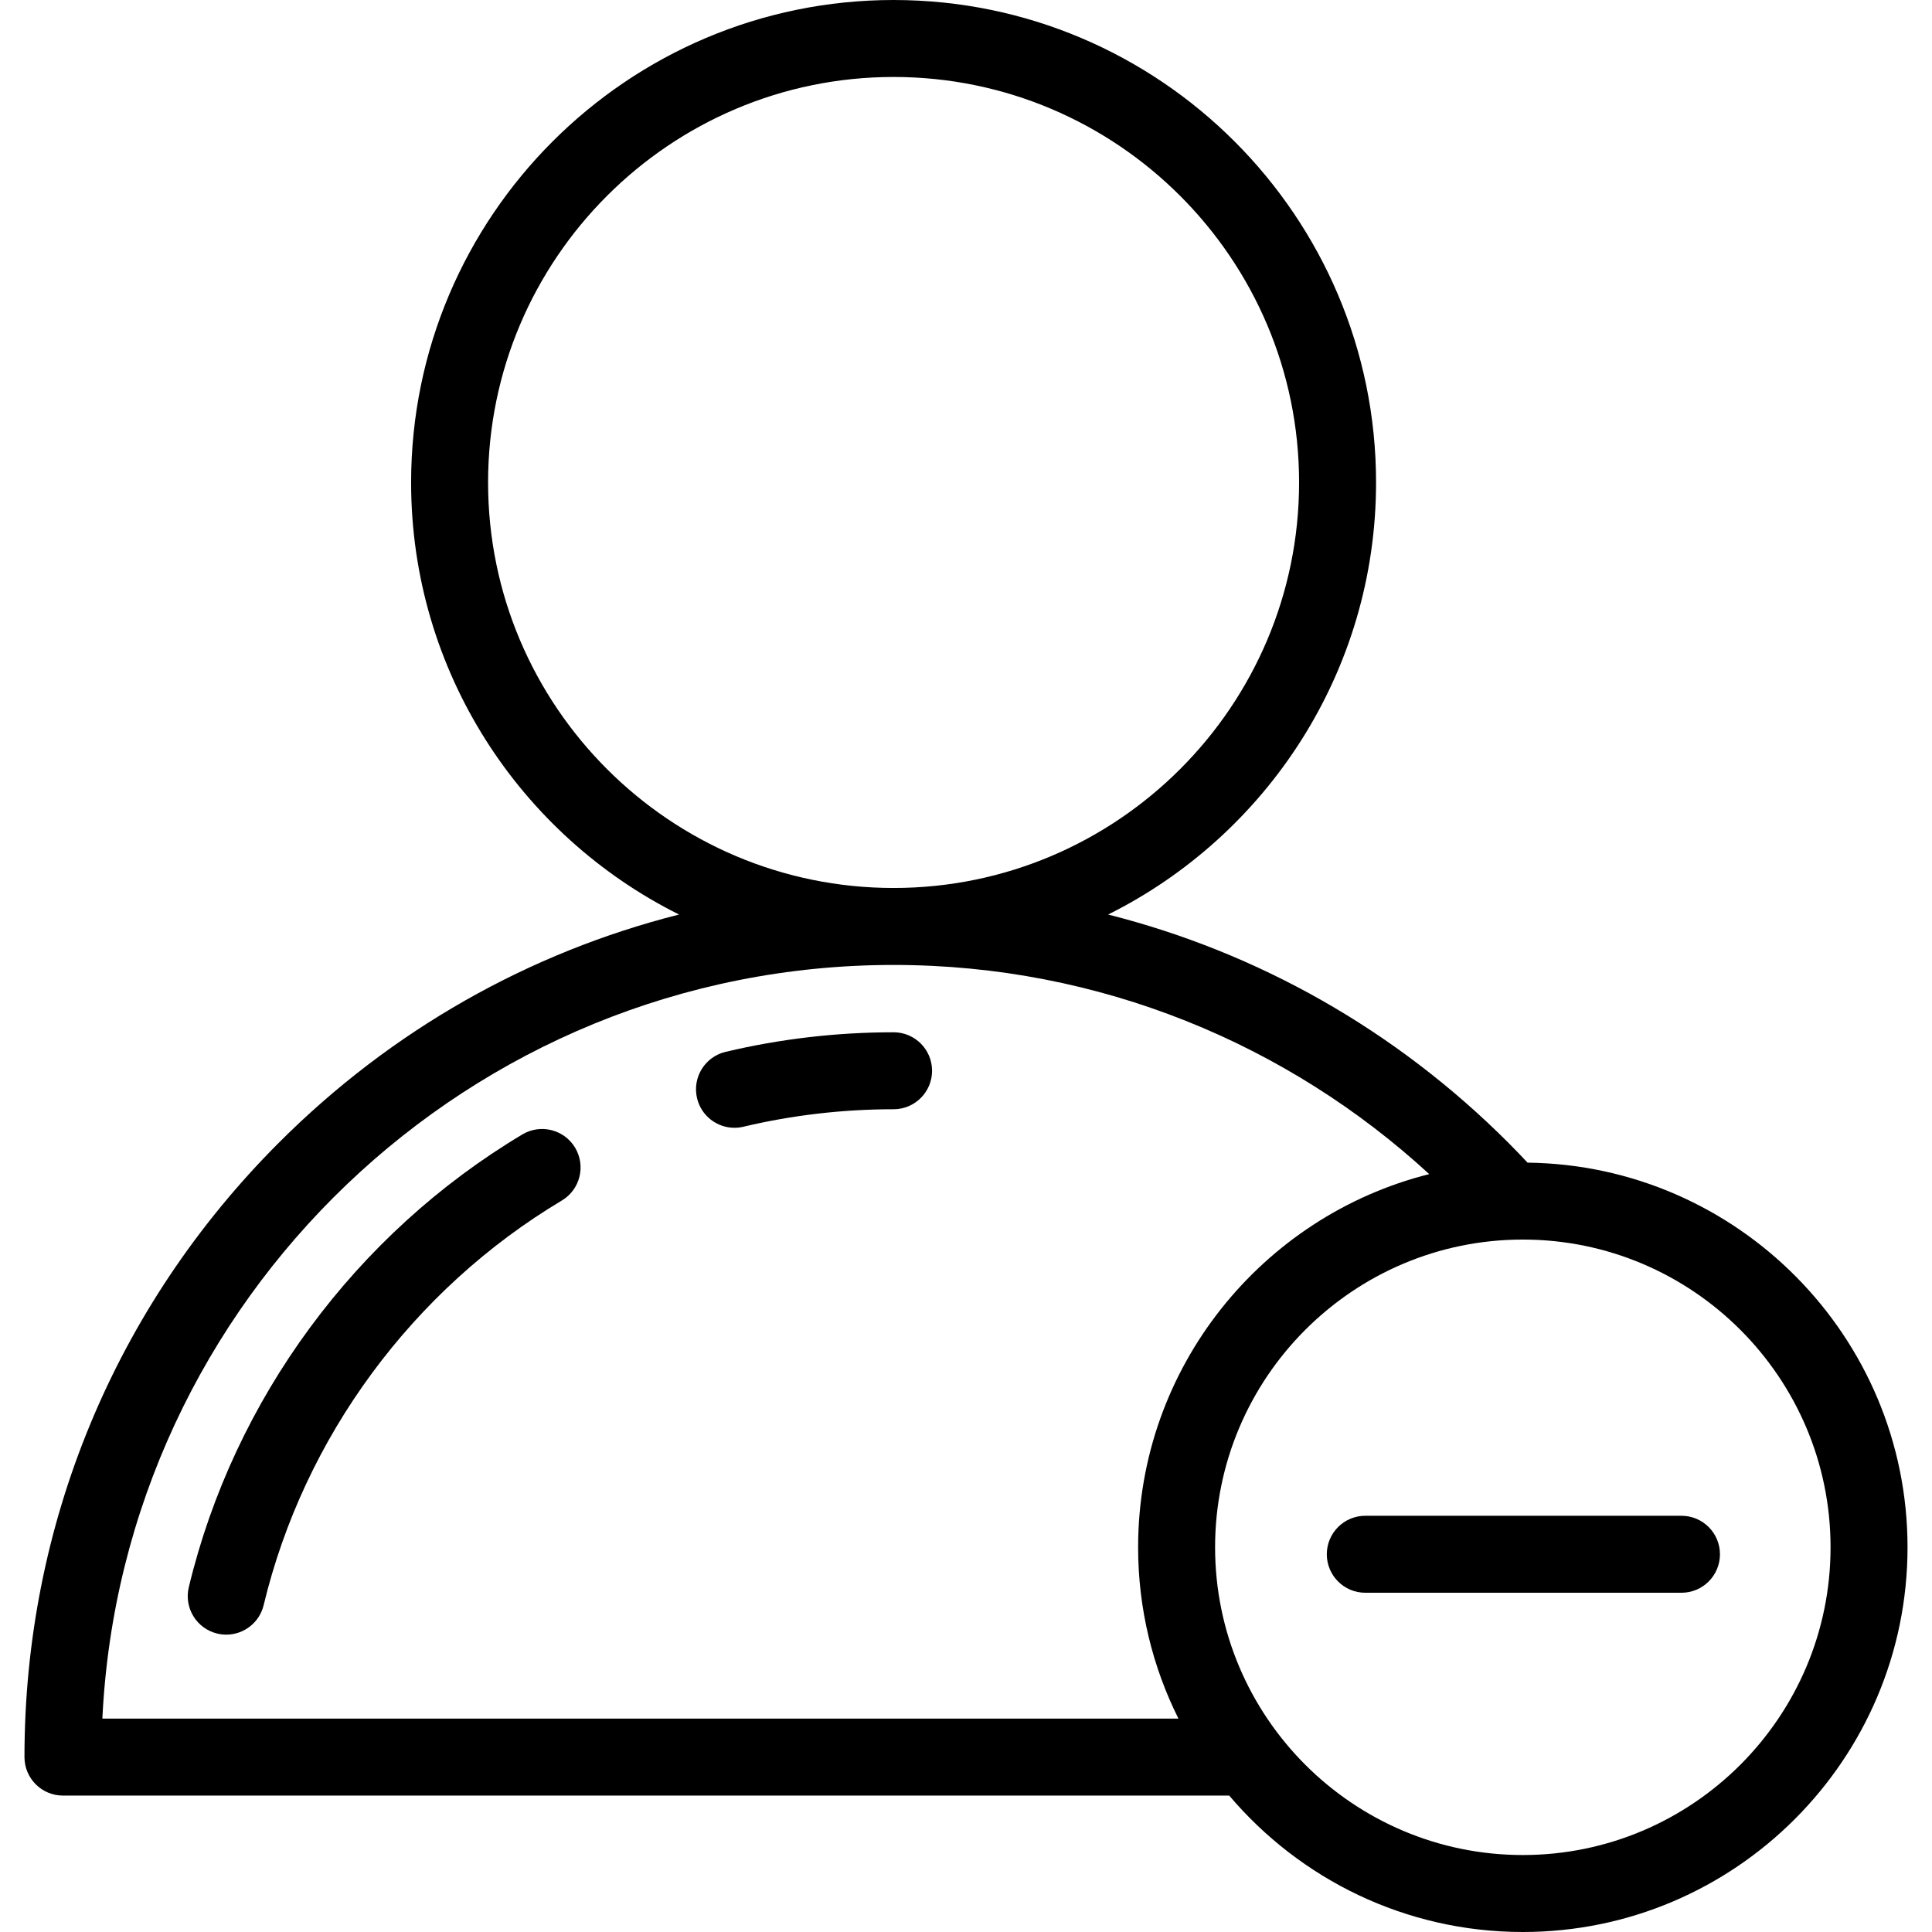 <?xml version="1.0" encoding="iso-8859-1"?>
<!-- Generator: Adobe Illustrator 19.0.0, SVG Export Plug-In . SVG Version: 6.00 Build 0)  -->
<svg version="1.1" id="Layer_1" xmlns="http://www.w3.org/2000/svg" xmlns:xlink="http://www.w3.org/1999/xlink" x="0px" y="0px"
	 viewBox="0 0 512 512" style="enable-background:new 0 0 512 512;" xml:space="preserve">
<g>
	<g>
		<path d="M404.816,308.113c-1.686-1.797-3.392-3.579-5.143-5.329c-29.761-29.762-66.236-50.37-106.007-60.423
			c42.048-20.964,71.004-64.411,71.004-114.5C364.669,57.358,307.311,0,236.809,0S108.948,57.358,108.948,127.86
			c0,50.089,28.957,93.536,71.004,114.5c-39.771,10.053-76.245,30.661-106.007,60.423c-43.502,43.502-67.46,101.341-67.46,162.864
			c0,5.633,4.566,10.199,10.199,10.199h309.072C344.472,497.944,372.406,512,403.564,512c56.216,0,101.951-45.735,101.951-101.951
			C505.515,354.251,460.456,308.787,404.816,308.113z M129.346,127.86c0-59.254,48.208-107.462,107.463-107.462
			c59.255,0,107.462,48.208,107.462,107.462c0,59.254-48.208,107.463-107.462,107.463
			C177.555,235.323,129.346,187.116,129.346,127.86z M27.128,455.448c5.338-111.036,97.347-199.727,209.681-199.727
			c54.693,0,104.553,21.041,141.951,55.433c-44.268,11.107-77.147,51.231-77.147,98.895c0,16.302,3.852,31.72,10.686,45.4H27.128z
			 M403.564,491.602c-44.968,0-81.553-36.585-81.553-81.553c0-44.968,36.585-81.553,81.553-81.553
			c44.968,0,81.553,36.585,81.553,81.553C485.117,455.017,448.532,491.602,403.564,491.602z"/>
	</g>
</g>
<g>
	<g>
		<path d="M152.415,304.162c-2.889-4.836-9.153-6.413-13.986-3.525c-44.198,26.405-76.417,70.134-88.393,119.975
			c-1.316,5.478,2.057,10.984,7.534,12.3c0.801,0.193,1.602,0.285,2.392,0.285c4.606,0,8.785-3.142,9.908-7.819
			c10.703-44.538,39.505-83.622,79.021-107.23C153.725,315.259,155.304,308.997,152.415,304.162z"/>
	</g>
</g>
<g>
	<g>
		<path d="M236.808,273.563c-15.038,0-30.016,1.745-44.517,5.187c-5.48,1.3-8.868,6.798-7.568,12.279
			c1.113,4.689,5.296,7.846,9.915,7.846c0.78,0,1.572-0.09,2.363-0.278c12.961-3.076,26.354-4.636,39.807-4.636
			c5.633,0,10.199-4.566,10.199-10.199C247.007,278.129,242.441,273.563,236.808,273.563z"/>
	</g>
</g>
<g>
	<g>
		<path d="M445.608,401.697h-83.792c-5.633,0-10.199,4.566-10.199,10.199c0,5.633,4.566,10.199,10.199,10.199h83.792
			c5.633,0,10.199-4.566,10.199-10.199C455.807,406.263,451.241,401.697,445.608,401.697z"/>
	</g>
</g>
<g>
</g>
<g>
</g>
<g>
</g>
<g>
</g>
<g>
</g>
<g>
</g>
<g>
</g>
<g>
</g>
<g>
</g>
<g>
</g>
<g>
</g>
<g>
</g>
<g>
</g>
<g>
</g>
<g>
</g>
</svg>
